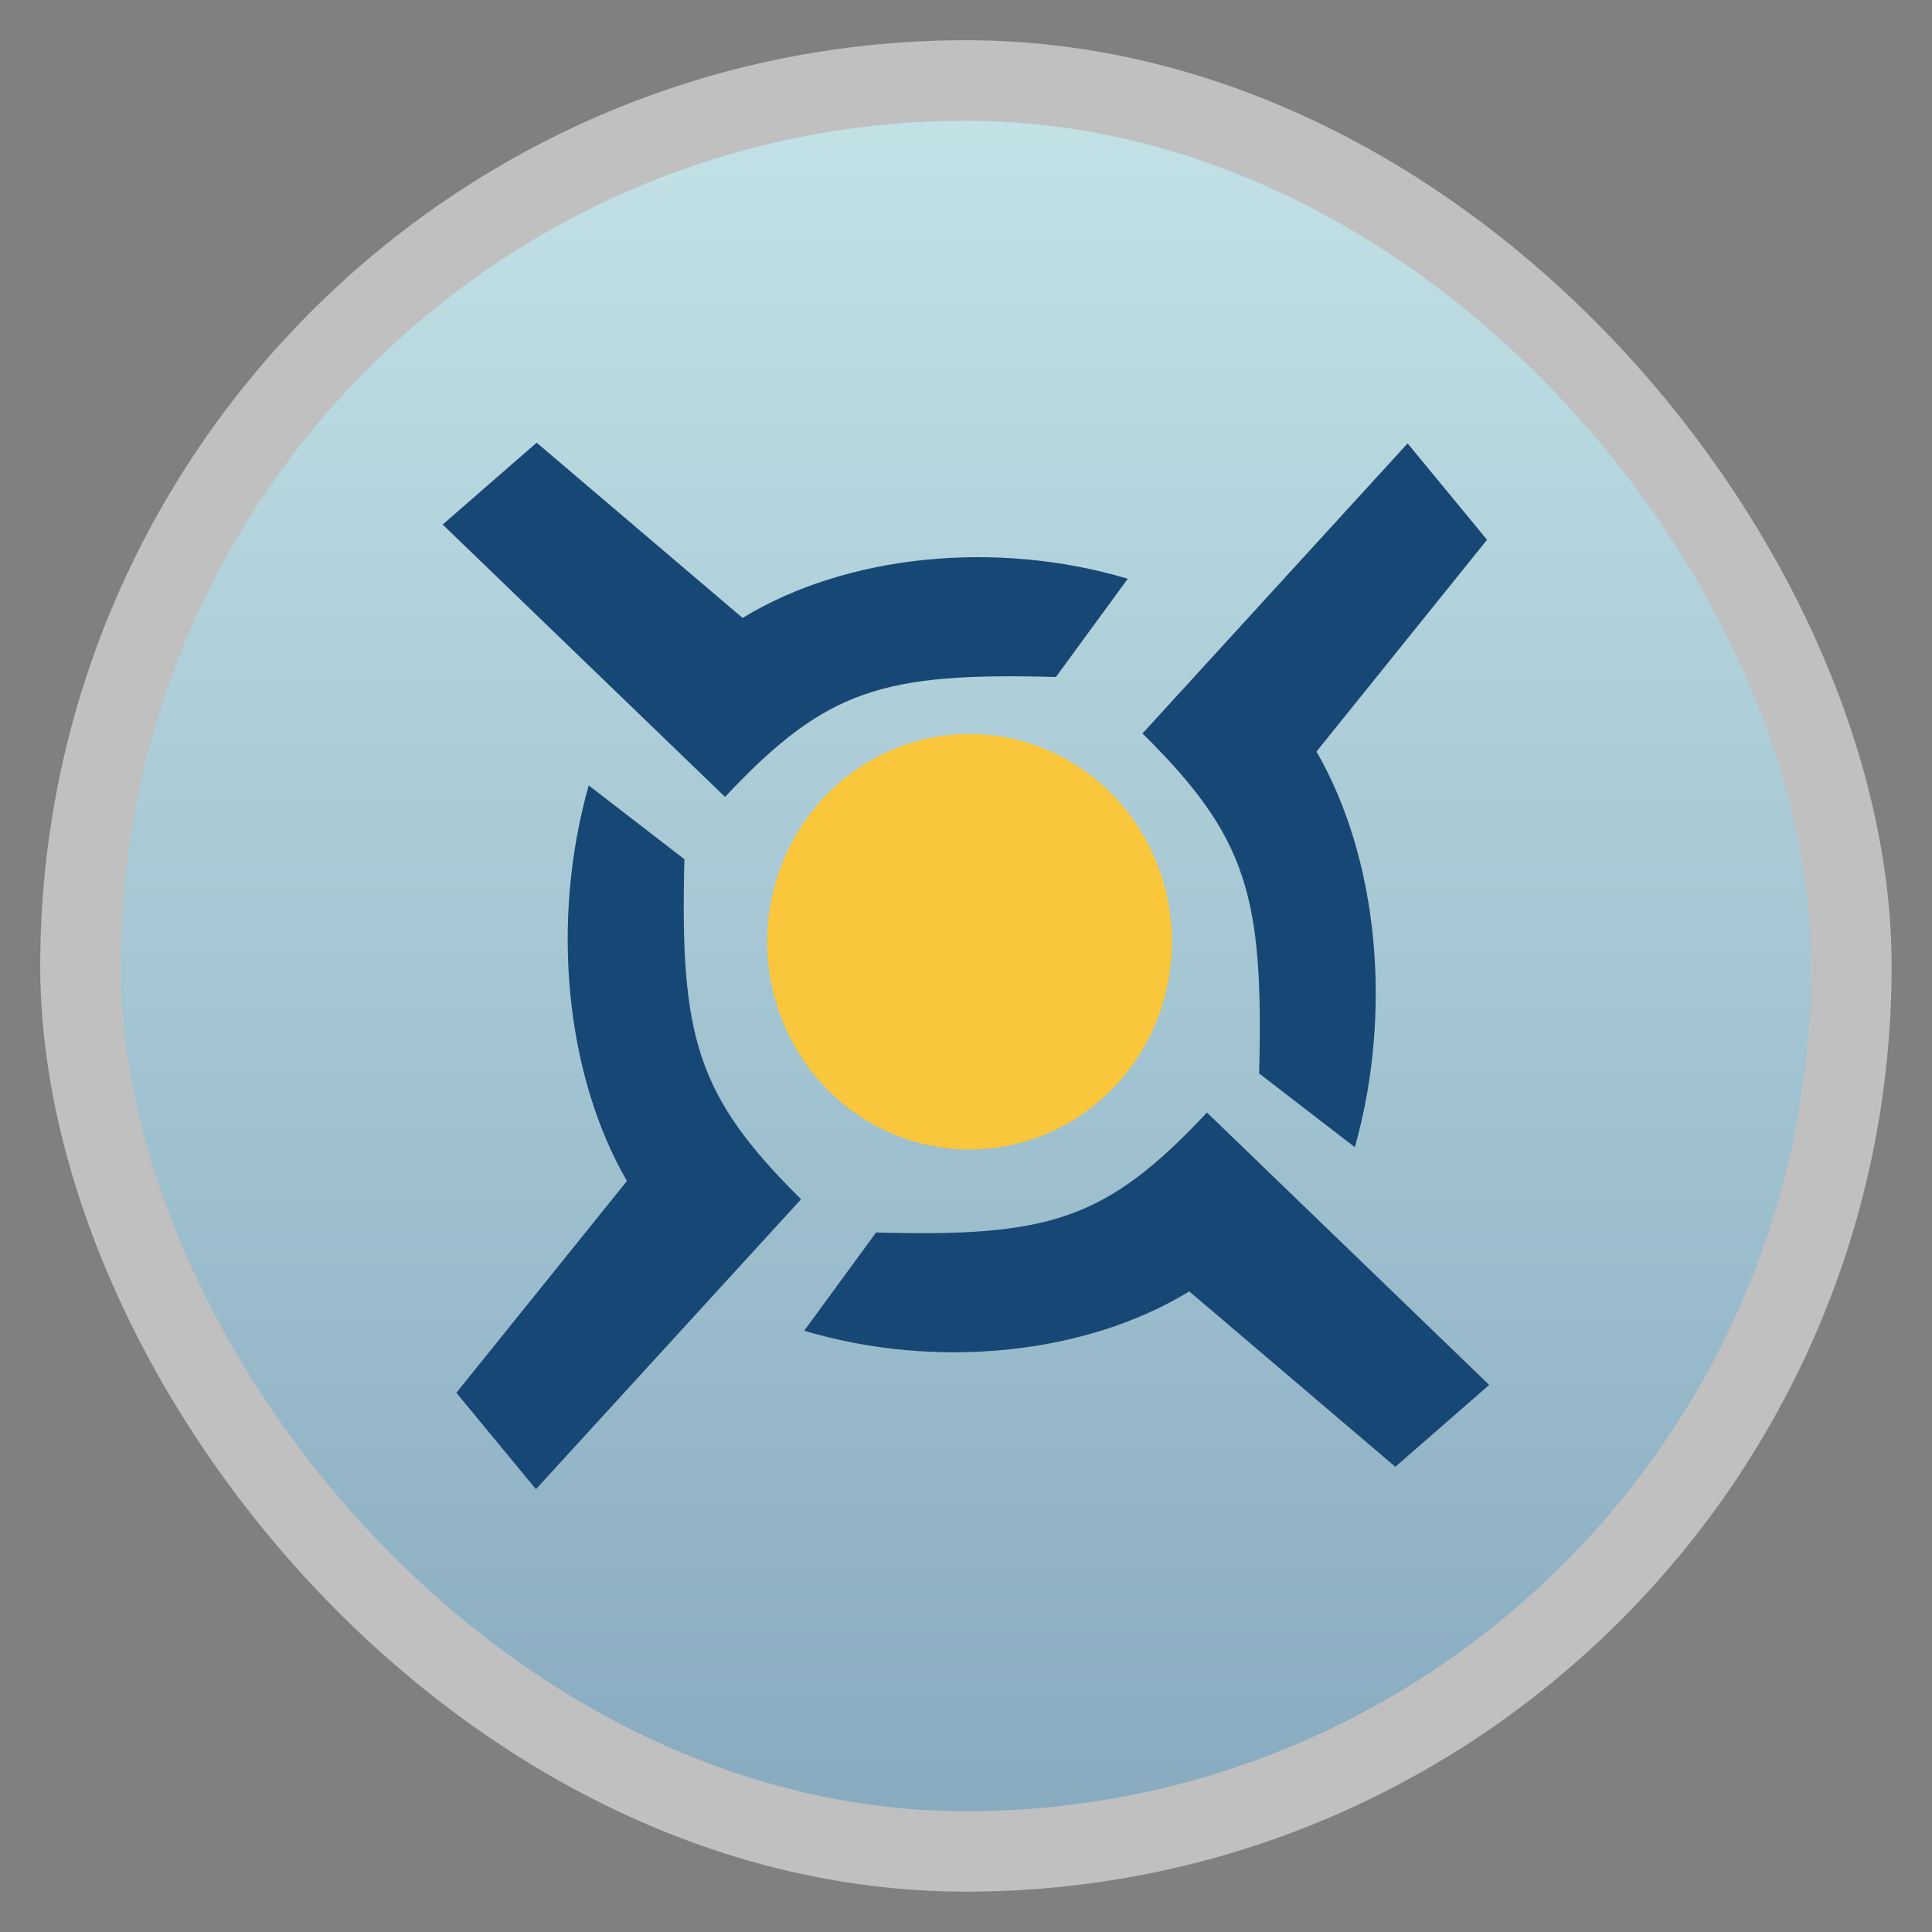 <?xml version="1.0" encoding="UTF-8" standalone="no"?>
<svg
   xmlns:dc="http://purl.org/dc/elements/1.1/"
   xmlns:cc="http://creativecommons.org/ns#"
   xmlns:rdf="http://www.w3.org/1999/02/22-rdf-syntax-ns#"
   xmlns:svg="http://www.w3.org/2000/svg"
   xmlns="http://www.w3.org/2000/svg"
   xmlns:xlink="http://www.w3.org/1999/xlink"
   xmlns:sodipodi="http://sodipodi.sourceforge.net/DTD/sodipodi-0.dtd"
   xmlns:inkscape="http://www.inkscape.org/namespaces/inkscape"
   width="48"
   viewBox="0 0 13.547 13.547"
   height="48"
   id="svg2"
   version="1.1"
   inkscape:version="0.48.4 r9939"
   sodipodi:docname="boinc.svg">
  <rect x="0" y="0" width="13.547" height="13.547" fill="#808080" stroke="none"/>
  <sodipodi:namedview
     pagecolor="#333333"
     bordercolor="#666666"
     borderopacity="1"
     objecttolerance="10"
     gridtolerance="10"
     guidetolerance="10"
     inkscape:pageopacity="1"
     inkscape:pageshadow="2"
     inkscape:window-width="1366"
     inkscape:window-height="742"
     id="namedview20"
     showgrid="false"
     showguides="true"
     inkscape:guide-bbox="true"
     inkscape:zoom="9.8526216"
     inkscape:cx="27.031872"
     inkscape:cy="16.64599"
     inkscape:window-x="0"
     inkscape:window-y="26"
     inkscape:window-maximized="1"
     inkscape:current-layer="svg2">
    <sodipodi:guide
       orientation="0,1"
       position="14.441,84.61"
       id="guide3010" />
  </sodipodi:namedview>
  <defs
     id="defs4">
    <linearGradient
       id="linearGradient4460">
      <stop
         offset="0"
         style="stop-color:#89abc0;stop-opacity:1;"
         id="stop7" />
      <stop
         offset="1"
         style="stop-color:#c2e2e6;stop-opacity:1;"
         id="stop9" />
    </linearGradient>
    <linearGradient
       gradientTransform="matrix(1.105,0,0,1.105,-134.28,-295.765)"
       xlink:href="#linearGradient4460"
       id="linearGradient3001"
       y1="279.096"
       y2="268.33"
       gradientUnits="userSpaceOnUse"
       x2="0" />
    <linearGradient
       inkscape:collect="always"
       xlink:href="#linearGradient4460"
       id="linearGradient3040"
       gradientUnits="userSpaceOnUse"
       gradientTransform="matrix(1.105,0,0,1.105,-134.28,-295.765)"
       y1="279.096"
       x2="0"
       y2="268.33" />
  </defs>
  <rect
     id="rect14"
     style="opacity:0.5;fill:#ffffff;fill-rule:evenodd"
     height="12.982"
     rx="6.491"
     y="0.282"
     x="0.282"
     width="12.982" />
  <rect
     id="rect16"
     style="fill:url(#linearGradient3040);fill-rule:evenodd"
     height="11.853"
     rx="5.926"
     y="0.847"
     x="0.847"
     width="11.853" />
  <path
     sodipodi:type="arc"
     style="fill:#fac63b;fill-opacity:1;stroke:none"
     id="path3811"
     sodipodi:cx="23.719082"
     sodipodi:cy="24.634275"
     sodipodi:rx="4.4611306"
     sodipodi:ry="3.8427563"
     d="m 28.18,24.634 a 4.461,3.843 0 1 1 -8.922,0 4.461,3.843 0 1 1 8.922,0 z"
     transform="matrix(0.318,0,0,0.379,-0.744,-2.733)" />
  <path
     sodipodi:nodetypes="ccccccc"
     style="fill:#174775;fill-opacity:1"
     d="M 3.104,3.678 3.763,3.104 5.207,4.333 C 5.933,3.89 6.982,3.782 7.908,4.058 L 7.404,4.747 C 6.191,4.714 5.792,4.832 5.084,5.588 z"
     id="path3833"
     inkscape:connector-curvature="0" />
  <path
     inkscape:connector-curvature="0"
     id="path3835"
     d="M 3.758,10.442 3.2,9.766 4.396,8.281 C 3.964,7.535 3.859,6.458 4.128,5.507 l 0.671,0.518 c -0.032,1.246 0.083,1.656 0.818,2.384 z"
     style="fill:#174775;fill-opacity:1"
     sodipodi:nodetypes="ccccccc" />
  <path
     sodipodi:nodetypes="ccccccc"
     style="fill:#174775;fill-opacity:1"
     d="M 10.442,9.711 9.784,10.285 8.339,9.055 C 7.613,9.499 6.565,9.607 5.639,9.331 L 6.143,8.642 C 7.356,8.675 7.755,8.557 8.463,7.801 z"
     id="path3837"
     inkscape:connector-curvature="0" />
  <path
     inkscape:connector-curvature="0"
     id="path3839"
     d="M 9.87,3.109 10.427,3.785 9.231,5.27 C 9.663,6.016 9.768,7.093 9.5,8.044 L 8.829,7.527 C 8.861,6.28 8.746,5.87 8.011,5.143 z"
     style="fill:#174775;fill-opacity:1"
     sodipodi:nodetypes="ccccccc" />
</svg>
